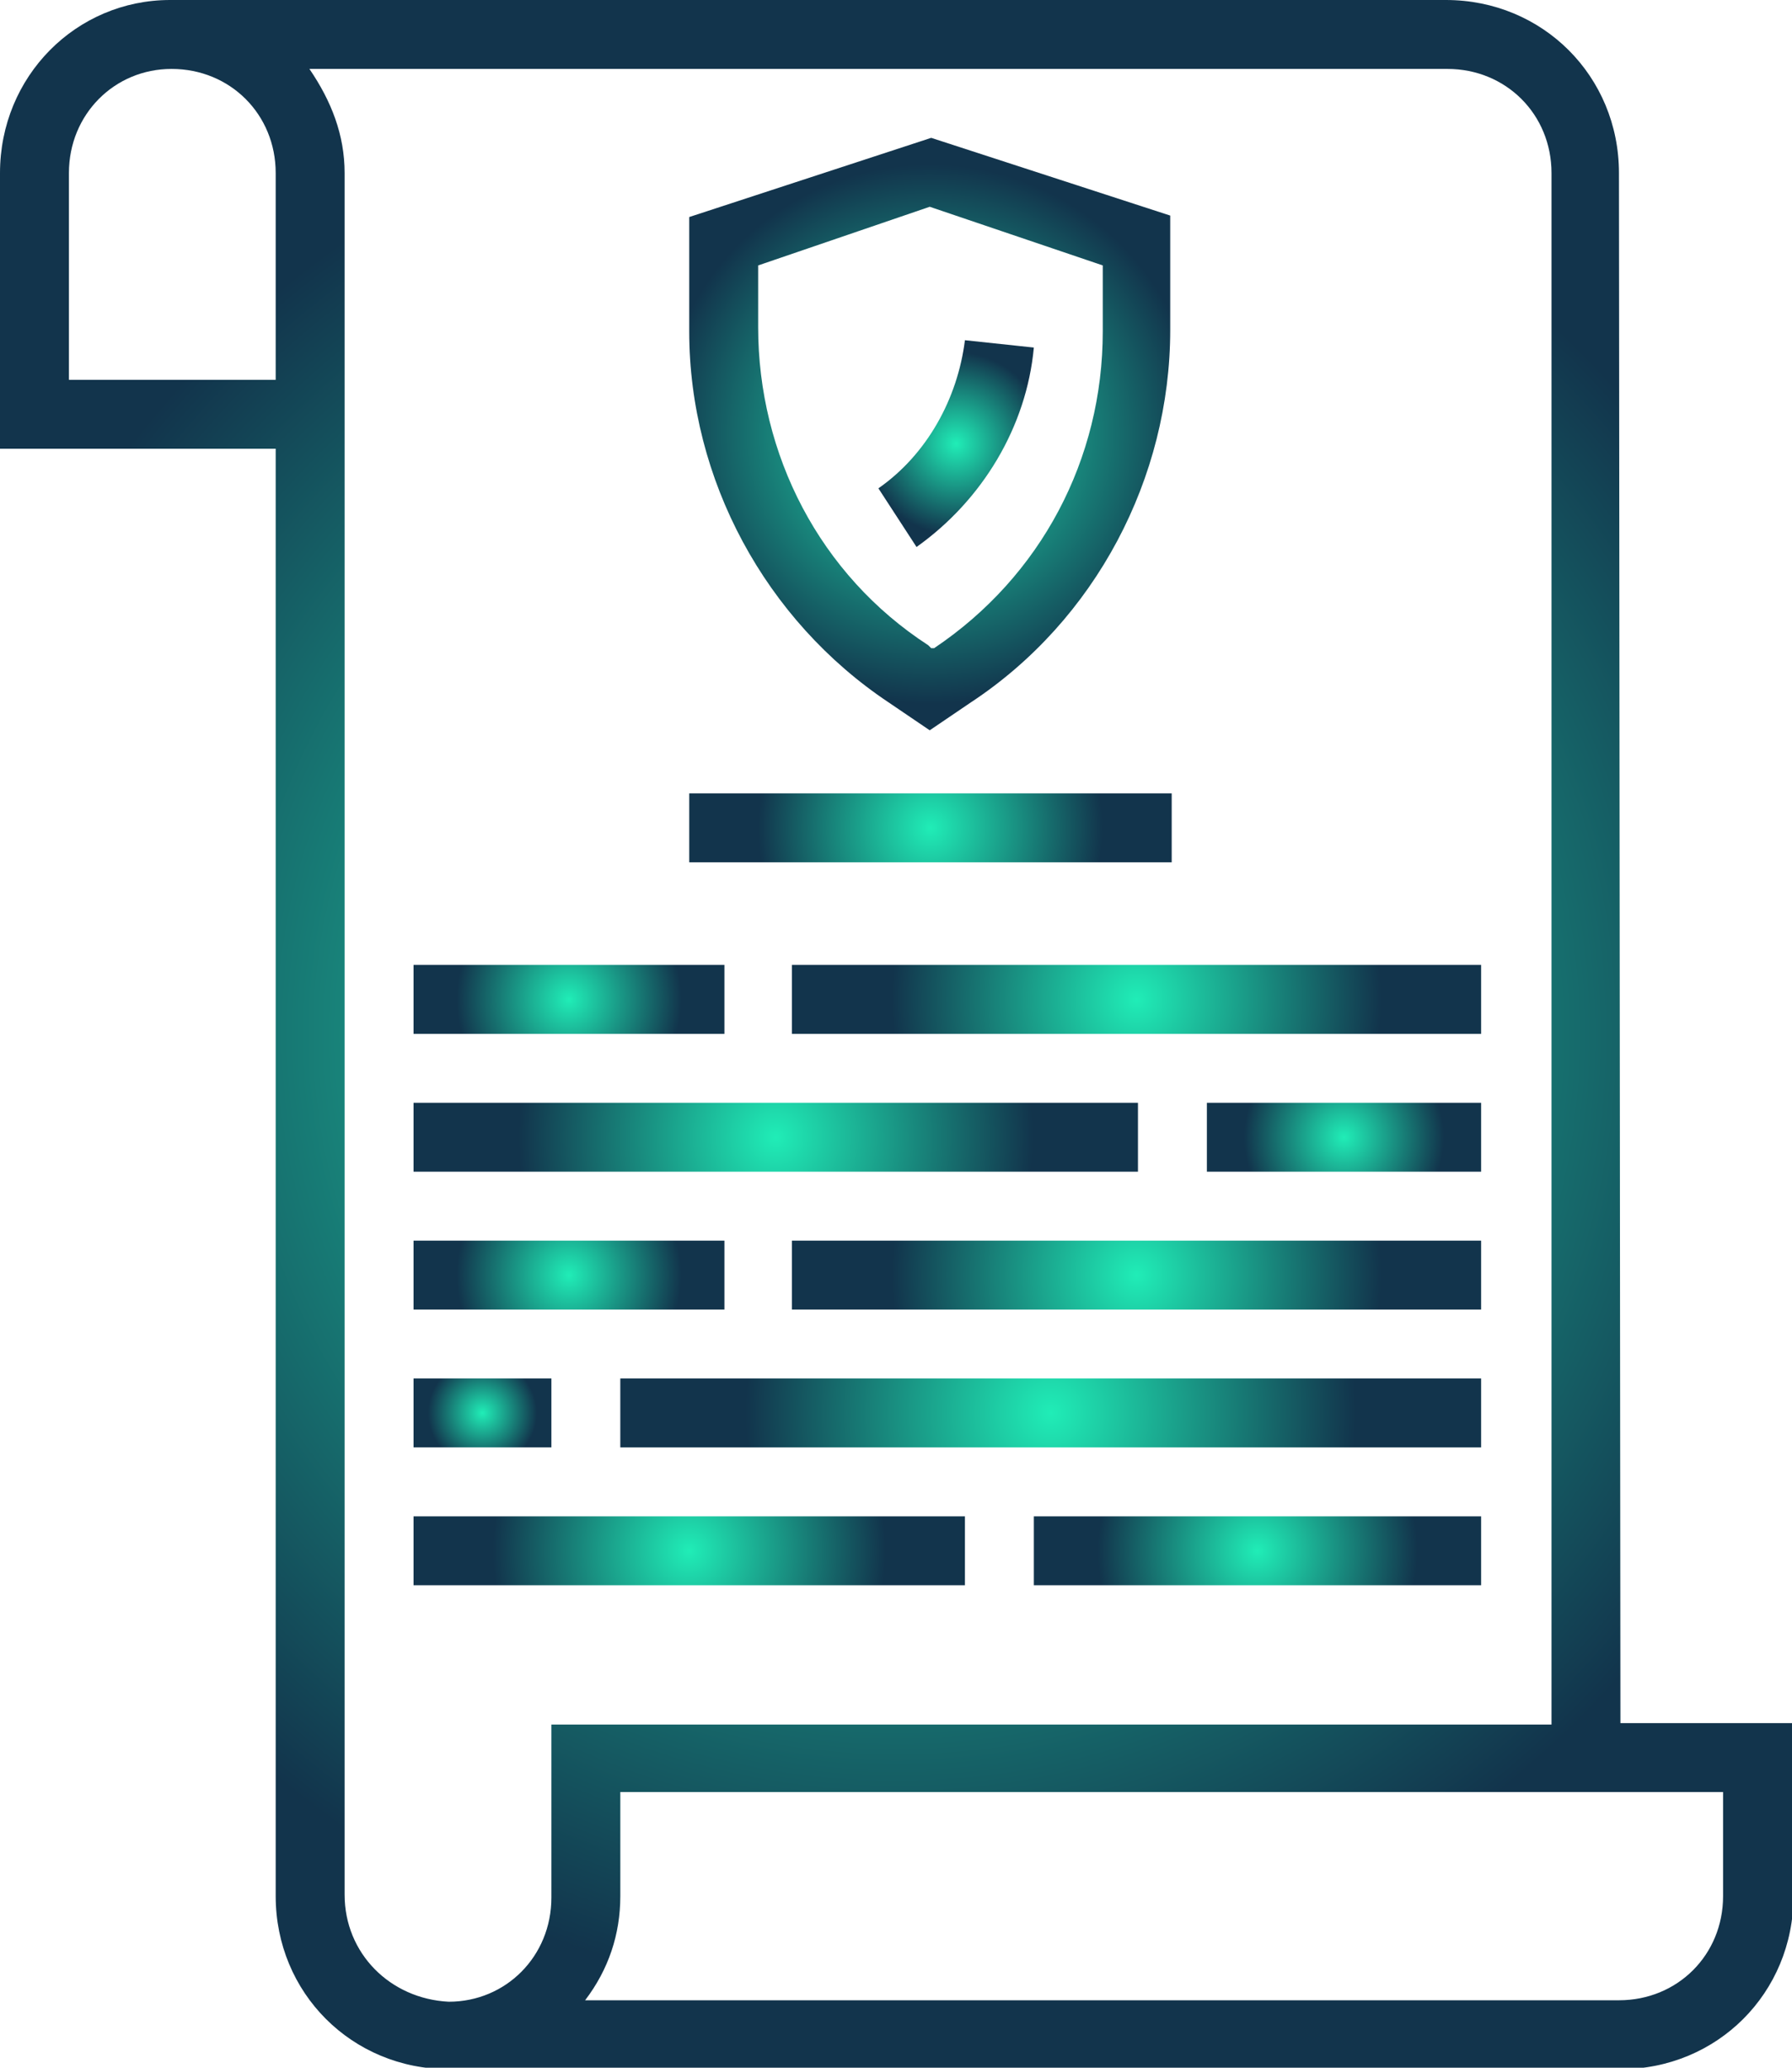 <?xml version="1.0" encoding="utf-8"?>
<!-- Generator: Adobe Illustrator 25.4.1, SVG Export Plug-In . SVG Version: 6.00 Build 0)  -->
<svg version="1.1" id="Layer_1" xmlns="http://www.w3.org/2000/svg" xmlns:xlink="http://www.w3.org/1999/xlink" x="0px" y="0px"
	 viewBox="0 0 122.2 141" style="enable-background:new 0 0 122.2 141;" xml:space="preserve">
<style type="text/css">
	.st0{fill:url(#SVGID_1_);}
	.st1{fill:url(#SVGID_00000090261101652460634950000014099553653548160129_);}
	.st2{fill:url(#SVGID_00000031174353297874216270000017575253439231257229_);}
	.st3{fill:url(#SVGID_00000075855063096606735170000011399403904462974867_);}
	.st4{fill:url(#SVGID_00000011728217937125939520000014223441189104920737_);}
	.st5{fill:url(#SVGID_00000052106576218650865200000005006320353052637856_);}
	.st6{fill:url(#SVGID_00000033359977919906642480000001681764250246352518_);}
	.st7{fill:url(#SVGID_00000175297219027192495420000016717301163548507809_);}
	.st8{fill:url(#SVGID_00000143588588697475900690000009764623354374790532_);}
	.st9{fill:url(#SVGID_00000073717215134216349260000014215372138116302004_);}
	.st10{fill:url(#SVGID_00000134956285971005229560000012080490742213412514_);}
	.st11{fill:url(#SVGID_00000026143405780250308790000014478919312728032421_);}
	.st12{fill:url(#SVGID_00000070111128374906818130000012949958795044919937_);}
	.st13{fill:url(#SVGID_00000141418851486035239260000004288180724583493523_);}
</style>
<g>
	
		<radialGradient id="SVGID_1_" cx="61.15" cy="967.191" r="66.017" gradientTransform="matrix(1 0 0 1 0 -896.641)" gradientUnits="userSpaceOnUse">
		<stop  offset="0" style="stop-color:#20EDB7"/>
		<stop  offset="1" style="stop-color:#12344C"/>
	</radialGradient>
	<path class="st0" d="M110.4,11.8c0-6.6-5.2-11.8-11.8-11.8h-87C5.2,0,0,5.2,0,11.8v18.8h18.8v98.7c0,6.6,5.2,11.8,11.8,11.8h79.9
		c6.6,0,11.8-5.2,11.8-11.8v-11.8h-11.8L110.4,11.8L110.4,11.8z M18.8,25.9H4.7V11.8c0-4,3.1-7.1,7-7.1c4,0,7.1,3.1,7.1,7.1V25.9z
		 M23.5,129.2V11.8c0-2.6-0.9-4.9-2.4-7.1h77.6c4,0,7.1,3.1,7.1,7.1v105.8H37.6v11.8c0,4-3.1,7.1-7,7.1
		C26.6,136.3,23.5,133.2,23.5,129.2z M117.5,122.2v7.1c0,4-3.1,7.1-7.1,7.1H39.9c1.6-2.1,2.4-4.5,2.4-7.1v-7.1
		C42.3,122.2,117.5,122.2,117.5,122.2z"/>
	
		<radialGradient id="SVGID_00000059301141050315251910000000003966909037208473_" cx="91.65" cy="974.191" r="6.817" gradientTransform="matrix(1 0 0 1 0 -896.641)" gradientUnits="userSpaceOnUse">
		<stop  offset="0" style="stop-color:#20EDB7"/>
		<stop  offset="1" style="stop-color:#12344C"/>
	</radialGradient>
	<path style="fill:url(#SVGID_00000059301141050315251910000000003966909037208473_);" d="M82.3,75.2H101v4.7H82.3V75.2z"/>
	
		<radialGradient id="SVGID_00000149372768429170457230000008690052563571250082_" cx="52.9" cy="974.191" r="17.544" gradientTransform="matrix(1 0 0 1 0 -896.641)" gradientUnits="userSpaceOnUse">
		<stop  offset="0" style="stop-color:#20EDB7"/>
		<stop  offset="1" style="stop-color:#12344C"/>
	</radialGradient>
	<path style="fill:url(#SVGID_00000149372768429170457230000008690052563571250082_);" d="M28.2,75.2h49.4v4.7H28.2V75.2z"/>
	
		<radialGradient id="SVGID_00000061471691484699000190000001863491804323978401_" cx="77.5" cy="983.591" r="16.7" gradientTransform="matrix(1 0 0 1 0 -896.641)" gradientUnits="userSpaceOnUse">
		<stop  offset="0" style="stop-color:#20EDB7"/>
		<stop  offset="1" style="stop-color:#12344C"/>
	</radialGradient>
	<path style="fill:url(#SVGID_00000061471691484699000190000001863491804323978401_);" d="M54,84.6h47v4.7H54V84.6z"/>
	
		<radialGradient id="SVGID_00000148646634826815360940000017251969803152837546_" cx="38.8" cy="983.591" r="7.677" gradientTransform="matrix(1 0 0 1 0 -896.641)" gradientUnits="userSpaceOnUse">
		<stop  offset="0" style="stop-color:#20EDB7"/>
		<stop  offset="1" style="stop-color:#12344C"/>
	</radialGradient>
	<path style="fill:url(#SVGID_00000148646634826815360940000017251969803152837546_);" d="M28.2,84.6h21.2v4.7H28.2V84.6z"/>
	
		<radialGradient id="SVGID_00000040553081667264652820000004178558067439883143_" cx="85.75" cy="1002.391" r="10.911" gradientTransform="matrix(1 0 0 1 0 -896.641)" gradientUnits="userSpaceOnUse">
		<stop  offset="0" style="stop-color:#20EDB7"/>
		<stop  offset="1" style="stop-color:#12344C"/>
	</radialGradient>
	<path style="fill:url(#SVGID_00000040553081667264652820000004178558067439883143_);" d="M70.5,103.4H101v4.7H70.5V103.4z"/>
	
		<radialGradient id="SVGID_00000110467922475639114660000011779884533194437771_" cx="47" cy="1002.391" r="13.397" gradientTransform="matrix(1 0 0 1 0 -896.641)" gradientUnits="userSpaceOnUse">
		<stop  offset="0" style="stop-color:#20EDB7"/>
		<stop  offset="1" style="stop-color:#12344C"/>
	</radialGradient>
	<path style="fill:url(#SVGID_00000110467922475639114660000011779884533194437771_);" d="M28.2,103.4h37.6v4.7H28.2V103.4z"/>
	
		<radialGradient id="SVGID_00000174589769004080050770000003298842051963802543_" cx="63.4" cy="926.241" r="18.398" gradientTransform="matrix(1 0 0 1 0 -896.641)" gradientUnits="userSpaceOnUse">
		<stop  offset="0" style="stop-color:#20EDB7"/>
		<stop  offset="1" style="stop-color:#12344C"/>
	</radialGradient>
	<path style="fill:url(#SVGID_00000174589769004080050770000003298842051963802543_);" d="M60.6,47.9l2.8,1.9l2.8-1.9
		c8.5-5.6,13.6-15.3,13.6-25.4v-7.8L63.5,9.4L47,14.8v7.8C47,32.7,52.2,42.3,60.6,47.9z M51.7,18.1l11.7-4l11.8,4v4.5
		c0,8.7-4.2,16.7-11.5,21.6h-0.2L63.3,44c-7.4-4.8-11.6-13-11.6-21.7V18.1z"/>
	
		<radialGradient id="SVGID_00000099632587529377861610000001381426218396985242_" cx="65.2" cy="926.891" r="6.237" gradientTransform="matrix(1 0 0 1 0 -896.641)" gradientUnits="userSpaceOnUse">
		<stop  offset="0" style="stop-color:#20EDB7"/>
		<stop  offset="1" style="stop-color:#12344C"/>
	</radialGradient>
	<path style="fill:url(#SVGID_00000099632587529377861610000001381426218396985242_);" d="M70.5,23.7l-4.7-0.5
		c-0.5,4-2.6,7.8-5.9,10.1l2.6,4C67,34.1,70,29.1,70.5,23.7z"/>
	
		<radialGradient id="SVGID_00000015342878678788924090000011047389269551633840_" cx="71.65" cy="992.991" r="20.82" gradientTransform="matrix(1 0 0 1 0 -896.641)" gradientUnits="userSpaceOnUse">
		<stop  offset="0" style="stop-color:#20EDB7"/>
		<stop  offset="1" style="stop-color:#12344C"/>
	</radialGradient>
	<path style="fill:url(#SVGID_00000015342878678788924090000011047389269551633840_);" d="M42.3,94H101v4.7H42.3V94z"/>
	
		<radialGradient id="SVGID_00000162352930107018684510000009564547546006510783_" cx="32.9" cy="992.991" r="3.716" gradientTransform="matrix(1 0 0 1 0 -896.641)" gradientUnits="userSpaceOnUse">
		<stop  offset="0" style="stop-color:#20EDB7"/>
		<stop  offset="1" style="stop-color:#12344C"/>
	</radialGradient>
	<path style="fill:url(#SVGID_00000162352930107018684510000009564547546006510783_);" d="M28.2,94h9.4v4.7h-9.4
		C28.2,98.7,28.2,94,28.2,94z"/>
	
		<radialGradient id="SVGID_00000018919669744650408070000001349757342976606646_" cx="77.5" cy="964.791" r="16.7" gradientTransform="matrix(1 0 0 1 0 -896.641)" gradientUnits="userSpaceOnUse">
		<stop  offset="0" style="stop-color:#20EDB7"/>
		<stop  offset="1" style="stop-color:#12344C"/>
	</radialGradient>
	<path style="fill:url(#SVGID_00000018919669744650408070000001349757342976606646_);" d="M54,65.8h47v4.7H54V65.8z"/>
	
		<radialGradient id="SVGID_00000178903103409049443750000004666315447869527989_" cx="38.8" cy="964.791" r="7.677" gradientTransform="matrix(1 0 0 1 0 -896.641)" gradientUnits="userSpaceOnUse">
		<stop  offset="0" style="stop-color:#20EDB7"/>
		<stop  offset="1" style="stop-color:#12344C"/>
	</radialGradient>
	<path style="fill:url(#SVGID_00000178903103409049443750000004666315447869527989_);" d="M28.2,65.8h21.2v4.7H28.2V65.8z"/>
	
		<radialGradient id="SVGID_00000143589537576799507340000009846132614932564618_" cx="63.45" cy="953.091" r="11.75" gradientTransform="matrix(1 0 0 1 0 -896.641)" gradientUnits="userSpaceOnUse">
		<stop  offset="0" style="stop-color:#20EDB7"/>
		<stop  offset="1" style="stop-color:#12344C"/>
	</radialGradient>
	<path style="fill:url(#SVGID_00000143589537576799507340000009846132614932564618_);" d="M47,54.1h32.9v4.7H47V54.1z"/>
</g>
</svg>
